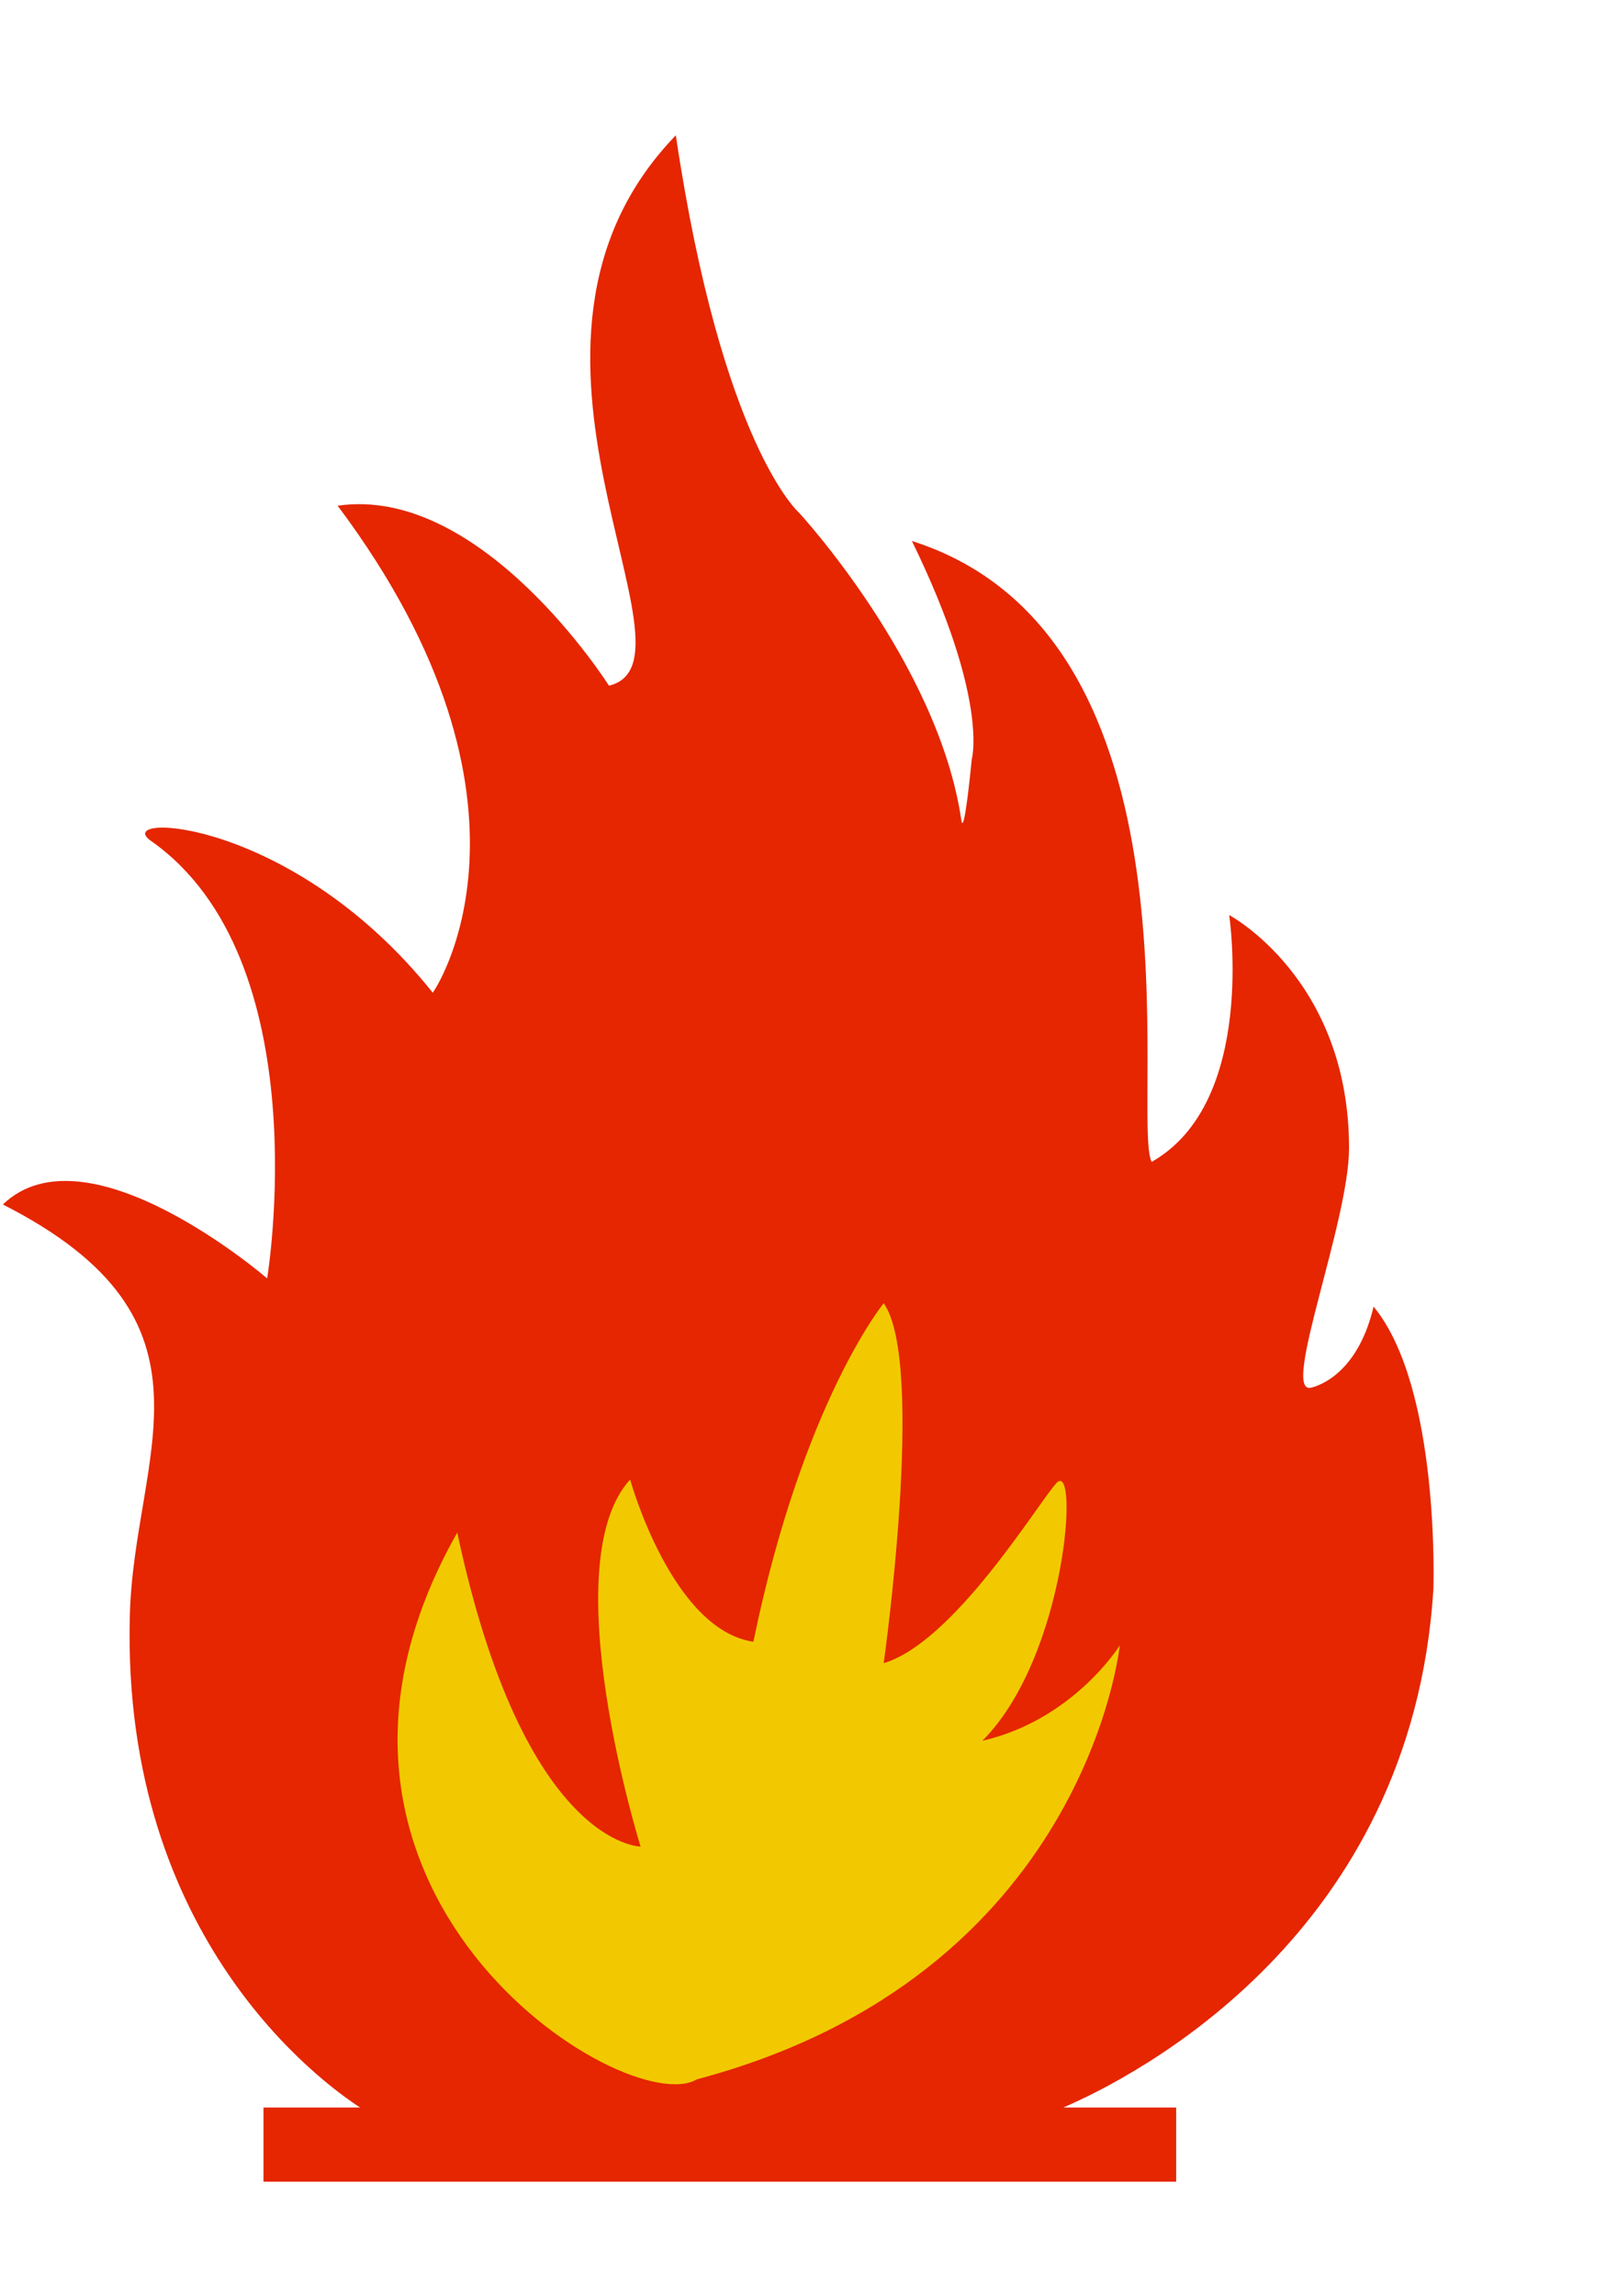 <?xml version="1.0" encoding="utf-8"?>
<!-- Generator: Adobe Illustrator 12.0.0, SVG Export Plug-In  -->
<!DOCTYPE svg PUBLIC "-//W3C//DTD SVG 1.1//EN" "http://www.w3.org/Graphics/SVG/1.1/DTD/svg11.dtd">
<svg  version="1.1" xmlns="http://www.w3.org/2000/svg" xmlns:xlink="http://www.w3.org/1999/xlink" xmlns:a="http://ns.adobe.com/AdobeSVGViewerExtensions/3.0/"
	 width="615" height="879" viewBox="-1.1 -51.8 615 879" enable-background="new -1.1 -51.8 615 879" xml:space="preserve">
<defs>
</defs>
<ellipse fill="#F2C900" stroke="#000000" stroke-width="0.512" cx="283.5" cy="571.9" rx="166.5" ry="193.5"/>
<g id="path2244_3_">
	<path fill="#E52600" d="M257.7,0c-78.3,81,13.5,201.2-25.6,210.7c0,0-48.6-77-103.9-68.9c86.2,115.1,36.2,187.2,36.4,186.4
		c-54-67.5-123.4-69-107.9-58.1c64.8,45.5,44.5,167.5,44.5,167.5S32.4,378.2,0,409.3c88,44.7,49.9,95.9,48.6,158
		c-3,123.4,74.3,178.7,88.2,187.7h-37v28.4h349.5V755h-43.2c27.8-12,133.5-66.1,141.7-198.5c0,0,2.7-77.1-22.9-108.1
		c-6.7,28.4-24.3,31.1-24.3,31.1c-10.8,1.3,14.9-63.7,14.9-91.8c0-64.8-45.9-89.2-45.9-89.2s10.8,71.6-29.7,94.5
		c-8.1-16.8,23.4-201.1-91.8-237.7c29.7,60.8,22.9,83.7,22.9,83.7s-2.9,30.8-4,23c-8.8-59.8-62.1-117.5-62.1-117.5
		S275.4,118.9,257.7,0L257.7,0z M337.3,447.1c16.2,23,0,137.8,0,137.8c27-8.1,59-61.1,66.1-68.9c8.9-9.8,4,66.2-28.3,98.6
		c34.9-8,52.6-36.5,52.6-36.5s-12.8,126.5-161.9,166.1c-27,16.2-169.3-72.4-91.8-209.3c25.6,120.2,70.2,120.2,70.2,120.2
		s-33.7-108-4-140.5c0,0,15.9,57.5,47.2,62.1C306.3,484.9,337.3,447.1,337.3,447.1L337.3,447.1z"/>
</g>
</svg>
